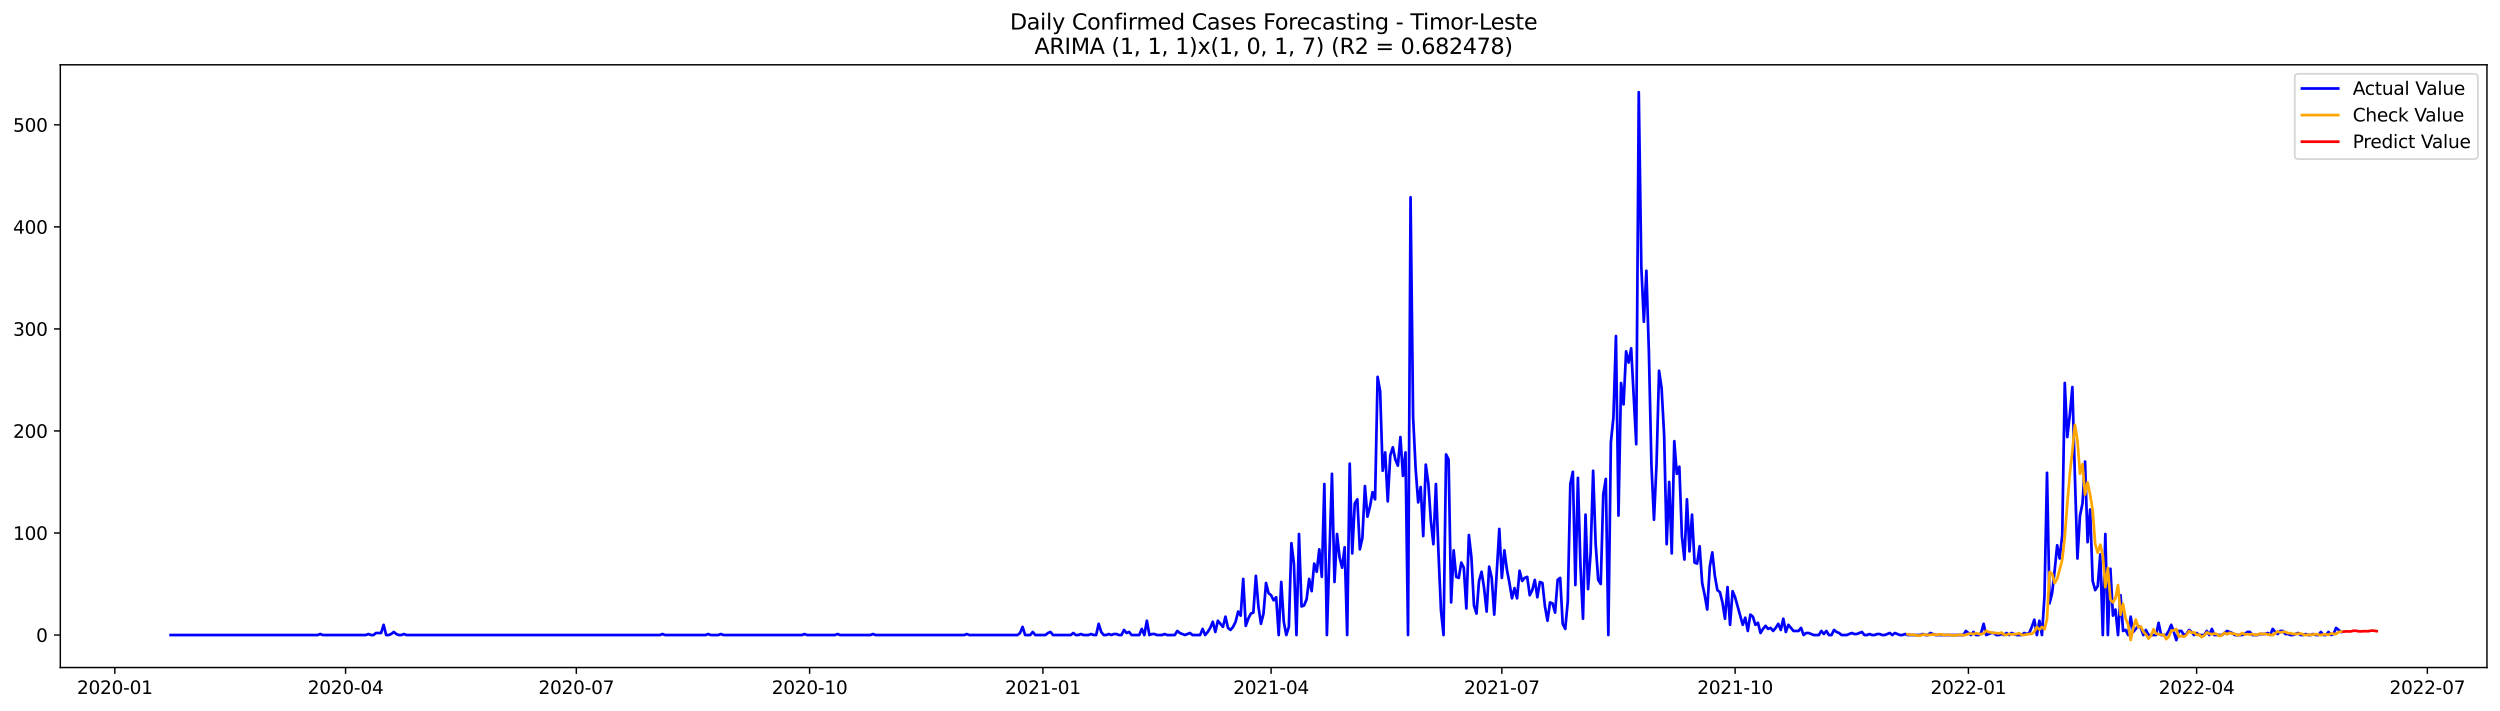 <?xml version="1.0" encoding="utf-8" standalone="no"?>
<!DOCTYPE svg PUBLIC "-//W3C//DTD SVG 1.1//EN"
  "http://www.w3.org/Graphics/SVG/1.1/DTD/svg11.dtd">
<svg xmlns:xlink="http://www.w3.org/1999/xlink" width="1379.688pt" height="392.274pt" viewBox="0 0 1379.688 392.274" xmlns="http://www.w3.org/2000/svg" version="1.1">
 <defs>
  <style type="text/css">*{stroke-linejoin: round; stroke-linecap: butt}</style>
 </defs>
 <g id="figure_1">
  <g id="patch_1">
   <path d="M 0 392.274 
L 1379.688 392.274 
L 1379.688 0 
L 0 0 
z
" style="fill: #ffffff"/>
  </g>
  <g id="axes_1">
   <g id="patch_2">
    <path d="M 33.288 368.396 
L 1372.487 368.396 
L 1372.487 35.755 
L 33.288 35.755 
z
" style="fill: #ffffff"/>
   </g>
   <g id="matplotlib.axis_1">
    <g id="xtick_1">
     <g id="line2d_1">
      <defs>
       <path id="me2db00d513" d="M 0 0 
L 0 3.5 
" style="stroke: #000000; stroke-width: 0.8"/>
      </defs>
      <g>
       <use xlink:href="#me2db00d513" x="63.374" y="368.396" style="stroke: #000000; stroke-width: 0.8"/>
      </g>
     </g>
     <g id="text_1">
      <!-- 2020-01 -->
      <g transform="translate(42.483 382.994)scale(0.1 -0.1)">
       <defs>
        <path id="DejaVuSans-32" d="M 1228 531 
L 3431 531 
L 3431 0 
L 469 0 
L 469 531 
Q 828 903 1448 1529 
Q 2069 2156 2228 2338 
Q 2531 2678 2651 2914 
Q 2772 3150 2772 3378 
Q 2772 3750 2511 3984 
Q 2250 4219 1831 4219 
Q 1534 4219 1204 4116 
Q 875 4013 500 3803 
L 500 4441 
Q 881 4594 1212 4672 
Q 1544 4750 1819 4750 
Q 2544 4750 2975 4387 
Q 3406 4025 3406 3419 
Q 3406 3131 3298 2873 
Q 3191 2616 2906 2266 
Q 2828 2175 2409 1742 
Q 1991 1309 1228 531 
z
" transform="scale(0.016)"/>
        <path id="DejaVuSans-30" d="M 2034 4250 
Q 1547 4250 1301 3770 
Q 1056 3291 1056 2328 
Q 1056 1369 1301 889 
Q 1547 409 2034 409 
Q 2525 409 2770 889 
Q 3016 1369 3016 2328 
Q 3016 3291 2770 3770 
Q 2525 4250 2034 4250 
z
M 2034 4750 
Q 2819 4750 3233 4129 
Q 3647 3509 3647 2328 
Q 3647 1150 3233 529 
Q 2819 -91 2034 -91 
Q 1250 -91 836 529 
Q 422 1150 422 2328 
Q 422 3509 836 4129 
Q 1250 4750 2034 4750 
z
" transform="scale(0.016)"/>
        <path id="DejaVuSans-2d" d="M 313 2009 
L 1997 2009 
L 1997 1497 
L 313 1497 
L 313 2009 
z
" transform="scale(0.016)"/>
        <path id="DejaVuSans-31" d="M 794 531 
L 1825 531 
L 1825 4091 
L 703 3866 
L 703 4441 
L 1819 4666 
L 2450 4666 
L 2450 531 
L 3481 531 
L 3481 0 
L 794 0 
L 794 531 
z
" transform="scale(0.016)"/>
       </defs>
       <use xlink:href="#DejaVuSans-32"/>
       <use xlink:href="#DejaVuSans-30" x="63.623"/>
       <use xlink:href="#DejaVuSans-32" x="127.246"/>
       <use xlink:href="#DejaVuSans-30" x="190.869"/>
       <use xlink:href="#DejaVuSans-2d" x="254.492"/>
       <use xlink:href="#DejaVuSans-30" x="290.576"/>
       <use xlink:href="#DejaVuSans-31" x="354.199"/>
      </g>
     </g>
    </g>
    <g id="xtick_2">
     <g id="line2d_2">
      <g>
       <use xlink:href="#me2db00d513" x="190.717" y="368.396" style="stroke: #000000; stroke-width: 0.8"/>
      </g>
     </g>
     <g id="text_2">
      <!-- 2020-04 -->
      <g transform="translate(169.826 382.994)scale(0.1 -0.1)">
       <defs>
        <path id="DejaVuSans-34" d="M 2419 4116 
L 825 1625 
L 2419 1625 
L 2419 4116 
z
M 2253 4666 
L 3047 4666 
L 3047 1625 
L 3713 1625 
L 3713 1100 
L 3047 1100 
L 3047 0 
L 2419 0 
L 2419 1100 
L 313 1100 
L 313 1709 
L 2253 4666 
z
" transform="scale(0.016)"/>
       </defs>
       <use xlink:href="#DejaVuSans-32"/>
       <use xlink:href="#DejaVuSans-30" x="63.623"/>
       <use xlink:href="#DejaVuSans-32" x="127.246"/>
       <use xlink:href="#DejaVuSans-30" x="190.869"/>
       <use xlink:href="#DejaVuSans-2d" x="254.492"/>
       <use xlink:href="#DejaVuSans-30" x="290.576"/>
       <use xlink:href="#DejaVuSans-34" x="354.199"/>
      </g>
     </g>
    </g>
    <g id="xtick_3">
     <g id="line2d_3">
      <g>
       <use xlink:href="#me2db00d513" x="318.06" y="368.396" style="stroke: #000000; stroke-width: 0.8"/>
      </g>
     </g>
     <g id="text_3">
      <!-- 2020-07 -->
      <g transform="translate(297.169 382.994)scale(0.1 -0.1)">
       <defs>
        <path id="DejaVuSans-37" d="M 525 4666 
L 3525 4666 
L 3525 4397 
L 1831 0 
L 1172 0 
L 2766 4134 
L 525 4134 
L 525 4666 
z
" transform="scale(0.016)"/>
       </defs>
       <use xlink:href="#DejaVuSans-32"/>
       <use xlink:href="#DejaVuSans-30" x="63.623"/>
       <use xlink:href="#DejaVuSans-32" x="127.246"/>
       <use xlink:href="#DejaVuSans-30" x="190.869"/>
       <use xlink:href="#DejaVuSans-2d" x="254.492"/>
       <use xlink:href="#DejaVuSans-30" x="290.576"/>
       <use xlink:href="#DejaVuSans-37" x="354.199"/>
      </g>
     </g>
    </g>
    <g id="xtick_4">
     <g id="line2d_4">
      <g>
       <use xlink:href="#me2db00d513" x="446.802" y="368.396" style="stroke: #000000; stroke-width: 0.8"/>
      </g>
     </g>
     <g id="text_4">
      <!-- 2020-10 -->
      <g transform="translate(425.911 382.994)scale(0.1 -0.1)">
       <use xlink:href="#DejaVuSans-32"/>
       <use xlink:href="#DejaVuSans-30" x="63.623"/>
       <use xlink:href="#DejaVuSans-32" x="127.246"/>
       <use xlink:href="#DejaVuSans-30" x="190.869"/>
       <use xlink:href="#DejaVuSans-2d" x="254.492"/>
       <use xlink:href="#DejaVuSans-31" x="290.576"/>
       <use xlink:href="#DejaVuSans-30" x="354.199"/>
      </g>
     </g>
    </g>
    <g id="xtick_5">
     <g id="line2d_5">
      <g>
       <use xlink:href="#me2db00d513" x="575.545" y="368.396" style="stroke: #000000; stroke-width: 0.8"/>
      </g>
     </g>
     <g id="text_5">
      <!-- 2021-01 -->
      <g transform="translate(554.653 382.994)scale(0.1 -0.1)">
       <use xlink:href="#DejaVuSans-32"/>
       <use xlink:href="#DejaVuSans-30" x="63.623"/>
       <use xlink:href="#DejaVuSans-32" x="127.246"/>
       <use xlink:href="#DejaVuSans-31" x="190.869"/>
       <use xlink:href="#DejaVuSans-2d" x="254.492"/>
       <use xlink:href="#DejaVuSans-30" x="290.576"/>
       <use xlink:href="#DejaVuSans-31" x="354.199"/>
      </g>
     </g>
    </g>
    <g id="xtick_6">
     <g id="line2d_6">
      <g>
       <use xlink:href="#me2db00d513" x="701.488" y="368.396" style="stroke: #000000; stroke-width: 0.8"/>
      </g>
     </g>
     <g id="text_6">
      <!-- 2021-04 -->
      <g transform="translate(680.597 382.994)scale(0.1 -0.1)">
       <use xlink:href="#DejaVuSans-32"/>
       <use xlink:href="#DejaVuSans-30" x="63.623"/>
       <use xlink:href="#DejaVuSans-32" x="127.246"/>
       <use xlink:href="#DejaVuSans-31" x="190.869"/>
       <use xlink:href="#DejaVuSans-2d" x="254.492"/>
       <use xlink:href="#DejaVuSans-30" x="290.576"/>
       <use xlink:href="#DejaVuSans-34" x="354.199"/>
      </g>
     </g>
    </g>
    <g id="xtick_7">
     <g id="line2d_7">
      <g>
       <use xlink:href="#me2db00d513" x="828.831" y="368.396" style="stroke: #000000; stroke-width: 0.8"/>
      </g>
     </g>
     <g id="text_7">
      <!-- 2021-07 -->
      <g transform="translate(807.94 382.994)scale(0.1 -0.1)">
       <use xlink:href="#DejaVuSans-32"/>
       <use xlink:href="#DejaVuSans-30" x="63.623"/>
       <use xlink:href="#DejaVuSans-32" x="127.246"/>
       <use xlink:href="#DejaVuSans-31" x="190.869"/>
       <use xlink:href="#DejaVuSans-2d" x="254.492"/>
       <use xlink:href="#DejaVuSans-30" x="290.576"/>
       <use xlink:href="#DejaVuSans-37" x="354.199"/>
      </g>
     </g>
    </g>
    <g id="xtick_8">
     <g id="line2d_8">
      <g>
       <use xlink:href="#me2db00d513" x="957.573" y="368.396" style="stroke: #000000; stroke-width: 0.8"/>
      </g>
     </g>
     <g id="text_8">
      <!-- 2021-10 -->
      <g transform="translate(936.682 382.994)scale(0.1 -0.1)">
       <use xlink:href="#DejaVuSans-32"/>
       <use xlink:href="#DejaVuSans-30" x="63.623"/>
       <use xlink:href="#DejaVuSans-32" x="127.246"/>
       <use xlink:href="#DejaVuSans-31" x="190.869"/>
       <use xlink:href="#DejaVuSans-2d" x="254.492"/>
       <use xlink:href="#DejaVuSans-31" x="290.576"/>
       <use xlink:href="#DejaVuSans-30" x="354.199"/>
      </g>
     </g>
    </g>
    <g id="xtick_9">
     <g id="line2d_9">
      <g>
       <use xlink:href="#me2db00d513" x="1086.316" y="368.396" style="stroke: #000000; stroke-width: 0.8"/>
      </g>
     </g>
     <g id="text_9">
      <!-- 2022-01 -->
      <g transform="translate(1065.424 382.994)scale(0.1 -0.1)">
       <use xlink:href="#DejaVuSans-32"/>
       <use xlink:href="#DejaVuSans-30" x="63.623"/>
       <use xlink:href="#DejaVuSans-32" x="127.246"/>
       <use xlink:href="#DejaVuSans-32" x="190.869"/>
       <use xlink:href="#DejaVuSans-2d" x="254.492"/>
       <use xlink:href="#DejaVuSans-30" x="290.576"/>
       <use xlink:href="#DejaVuSans-31" x="354.199"/>
      </g>
     </g>
    </g>
    <g id="xtick_10">
     <g id="line2d_10">
      <g>
       <use xlink:href="#me2db00d513" x="1212.259" y="368.396" style="stroke: #000000; stroke-width: 0.8"/>
      </g>
     </g>
     <g id="text_10">
      <!-- 2022-04 -->
      <g transform="translate(1191.368 382.994)scale(0.1 -0.1)">
       <use xlink:href="#DejaVuSans-32"/>
       <use xlink:href="#DejaVuSans-30" x="63.623"/>
       <use xlink:href="#DejaVuSans-32" x="127.246"/>
       <use xlink:href="#DejaVuSans-32" x="190.869"/>
       <use xlink:href="#DejaVuSans-2d" x="254.492"/>
       <use xlink:href="#DejaVuSans-30" x="290.576"/>
       <use xlink:href="#DejaVuSans-34" x="354.199"/>
      </g>
     </g>
    </g>
    <g id="xtick_11">
     <g id="line2d_11">
      <g>
       <use xlink:href="#me2db00d513" x="1339.602" y="368.396" style="stroke: #000000; stroke-width: 0.8"/>
      </g>
     </g>
     <g id="text_11">
      <!-- 2022-07 -->
      <g transform="translate(1318.711 382.994)scale(0.1 -0.1)">
       <use xlink:href="#DejaVuSans-32"/>
       <use xlink:href="#DejaVuSans-30" x="63.623"/>
       <use xlink:href="#DejaVuSans-32" x="127.246"/>
       <use xlink:href="#DejaVuSans-32" x="190.869"/>
       <use xlink:href="#DejaVuSans-2d" x="254.492"/>
       <use xlink:href="#DejaVuSans-30" x="290.576"/>
       <use xlink:href="#DejaVuSans-37" x="354.199"/>
      </g>
     </g>
    </g>
   </g>
   <g id="matplotlib.axis_2">
    <g id="ytick_1">
     <g id="line2d_12">
      <defs>
       <path id="m7493f483c6" d="M 0 0 
L -3.5 0 
" style="stroke: #000000; stroke-width: 0.8"/>
      </defs>
      <g>
       <use xlink:href="#m7493f483c6" x="33.288" y="350.46" style="stroke: #000000; stroke-width: 0.8"/>
      </g>
     </g>
     <g id="text_12">
      <!-- 0 -->
      <g transform="translate(19.925 354.259)scale(0.1 -0.1)">
       <use xlink:href="#DejaVuSans-30"/>
      </g>
     </g>
    </g>
    <g id="ytick_2">
     <g id="line2d_13">
      <g>
       <use xlink:href="#m7493f483c6" x="33.288" y="294.147" style="stroke: #000000; stroke-width: 0.8"/>
      </g>
     </g>
     <g id="text_13">
      <!-- 100 -->
      <g transform="translate(7.2 297.946)scale(0.1 -0.1)">
       <use xlink:href="#DejaVuSans-31"/>
       <use xlink:href="#DejaVuSans-30" x="63.623"/>
       <use xlink:href="#DejaVuSans-30" x="127.246"/>
      </g>
     </g>
    </g>
    <g id="ytick_3">
     <g id="line2d_14">
      <g>
       <use xlink:href="#m7493f483c6" x="33.288" y="237.834" style="stroke: #000000; stroke-width: 0.8"/>
      </g>
     </g>
     <g id="text_14">
      <!-- 200 -->
      <g transform="translate(7.2 241.633)scale(0.1 -0.1)">
       <use xlink:href="#DejaVuSans-32"/>
       <use xlink:href="#DejaVuSans-30" x="63.623"/>
       <use xlink:href="#DejaVuSans-30" x="127.246"/>
      </g>
     </g>
    </g>
    <g id="ytick_4">
     <g id="line2d_15">
      <g>
       <use xlink:href="#m7493f483c6" x="33.288" y="181.521" style="stroke: #000000; stroke-width: 0.8"/>
      </g>
     </g>
     <g id="text_15">
      <!-- 300 -->
      <g transform="translate(7.2 185.321)scale(0.1 -0.1)">
       <defs>
        <path id="DejaVuSans-33" d="M 2597 2516 
Q 3050 2419 3304 2112 
Q 3559 1806 3559 1356 
Q 3559 666 3084 287 
Q 2609 -91 1734 -91 
Q 1441 -91 1130 -33 
Q 819 25 488 141 
L 488 750 
Q 750 597 1062 519 
Q 1375 441 1716 441 
Q 2309 441 2620 675 
Q 2931 909 2931 1356 
Q 2931 1769 2642 2001 
Q 2353 2234 1838 2234 
L 1294 2234 
L 1294 2753 
L 1863 2753 
Q 2328 2753 2575 2939 
Q 2822 3125 2822 3475 
Q 2822 3834 2567 4026 
Q 2313 4219 1838 4219 
Q 1578 4219 1281 4162 
Q 984 4106 628 3988 
L 628 4550 
Q 988 4650 1302 4700 
Q 1616 4750 1894 4750 
Q 2613 4750 3031 4423 
Q 3450 4097 3450 3541 
Q 3450 3153 3228 2886 
Q 3006 2619 2597 2516 
z
" transform="scale(0.016)"/>
       </defs>
       <use xlink:href="#DejaVuSans-33"/>
       <use xlink:href="#DejaVuSans-30" x="63.623"/>
       <use xlink:href="#DejaVuSans-30" x="127.246"/>
      </g>
     </g>
    </g>
    <g id="ytick_5">
     <g id="line2d_16">
      <g>
       <use xlink:href="#m7493f483c6" x="33.288" y="125.208" style="stroke: #000000; stroke-width: 0.8"/>
      </g>
     </g>
     <g id="text_16">
      <!-- 400 -->
      <g transform="translate(7.2 129.008)scale(0.1 -0.1)">
       <use xlink:href="#DejaVuSans-34"/>
       <use xlink:href="#DejaVuSans-30" x="63.623"/>
       <use xlink:href="#DejaVuSans-30" x="127.246"/>
      </g>
     </g>
    </g>
    <g id="ytick_6">
     <g id="line2d_17">
      <g>
       <use xlink:href="#m7493f483c6" x="33.288" y="68.896" style="stroke: #000000; stroke-width: 0.8"/>
      </g>
     </g>
     <g id="text_17">
      <!-- 500 -->
      <g transform="translate(7.2 72.695)scale(0.1 -0.1)">
       <defs>
        <path id="DejaVuSans-35" d="M 691 4666 
L 3169 4666 
L 3169 4134 
L 1269 4134 
L 1269 2991 
Q 1406 3038 1543 3061 
Q 1681 3084 1819 3084 
Q 2600 3084 3056 2656 
Q 3513 2228 3513 1497 
Q 3513 744 3044 326 
Q 2575 -91 1722 -91 
Q 1428 -91 1123 -41 
Q 819 9 494 109 
L 494 744 
Q 775 591 1075 516 
Q 1375 441 1709 441 
Q 2250 441 2565 725 
Q 2881 1009 2881 1497 
Q 2881 1984 2565 2268 
Q 2250 2553 1709 2553 
Q 1456 2553 1204 2497 
Q 953 2441 691 2322 
L 691 4666 
z
" transform="scale(0.016)"/>
       </defs>
       <use xlink:href="#DejaVuSans-35"/>
       <use xlink:href="#DejaVuSans-30" x="63.623"/>
       <use xlink:href="#DejaVuSans-30" x="127.246"/>
      </g>
     </g>
    </g>
   </g>
   <g id="line2d_18">
    <path d="M 94.16 350.46 
L 175.324 350.46 
L 176.723 349.897 
L 178.123 350.46 
L 201.912 350.46 
L 203.311 349.897 
L 204.711 350.46 
L 206.11 350.46 
L 207.509 349.334 
L 210.308 349.334 
L 211.708 344.829 
L 213.107 350.46 
L 214.506 350.46 
L 215.906 349.897 
L 217.305 348.77 
L 218.704 349.897 
L 220.104 350.46 
L 221.503 350.46 
L 222.903 349.897 
L 224.302 350.46 
L 364.239 350.46 
L 365.639 349.897 
L 367.038 350.46 
L 389.428 350.46 
L 390.827 349.897 
L 392.227 350.46 
L 396.425 350.46 
L 397.824 349.897 
L 399.224 350.46 
L 442.604 350.46 
L 444.003 349.897 
L 445.403 350.46 
L 460.796 350.46 
L 462.195 349.897 
L 463.595 350.46 
L 480.387 350.46 
L 481.787 349.897 
L 483.186 350.46 
L 532.164 350.46 
L 533.563 349.897 
L 534.963 350.46 
L 561.551 350.46 
L 562.95 349.334 
L 564.35 345.955 
L 565.749 350.46 
L 568.548 350.46 
L 569.947 348.77 
L 571.346 350.46 
L 576.944 350.46 
L 578.343 349.334 
L 579.743 348.77 
L 581.142 350.46 
L 590.938 350.46 
L 592.337 349.334 
L 593.736 350.46 
L 595.136 350.46 
L 596.535 349.897 
L 597.935 350.46 
L 600.733 350.46 
L 602.133 349.897 
L 603.532 350.46 
L 604.931 350.46 
L 606.331 344.265 
L 607.73 348.77 
L 609.13 350.46 
L 610.529 350.46 
L 611.928 349.897 
L 613.328 350.46 
L 614.727 349.897 
L 616.126 349.897 
L 617.526 350.46 
L 618.925 350.46 
L 620.324 347.644 
L 621.724 349.334 
L 623.123 348.77 
L 624.523 350.46 
L 628.721 350.46 
L 630.12 347.081 
L 631.519 350.46 
L 632.919 342.576 
L 634.318 350.46 
L 635.718 349.897 
L 637.117 349.897 
L 638.516 350.46 
L 641.315 350.46 
L 642.714 349.897 
L 644.114 350.46 
L 648.312 350.46 
L 649.711 348.207 
L 651.111 349.334 
L 653.909 350.46 
L 656.708 349.334 
L 658.108 350.46 
L 662.306 350.46 
L 663.705 347.081 
L 665.104 350.46 
L 666.504 348.77 
L 667.903 346.518 
L 669.303 343.139 
L 670.702 348.77 
L 672.101 342.576 
L 674.9 345.955 
L 676.299 340.324 
L 677.699 346.518 
L 679.098 347.644 
L 680.498 345.955 
L 681.897 343.139 
L 683.296 337.508 
L 684.696 339.76 
L 686.095 319.488 
L 687.494 345.392 
L 688.894 341.45 
L 690.293 338.634 
L 691.693 338.071 
L 693.092 317.798 
L 694.491 334.692 
L 695.891 344.265 
L 697.29 338.634 
L 698.689 321.74 
L 700.089 327.372 
L 701.488 328.498 
L 702.888 331.313 
L 704.287 329.624 
L 705.686 350.46 
L 707.086 321.177 
L 708.485 343.139 
L 709.884 350.46 
L 711.284 345.955 
L 712.683 299.778 
L 714.082 311.041 
L 715.482 350.46 
L 716.881 294.71 
L 718.281 334.692 
L 719.68 334.129 
L 721.079 330.75 
L 722.479 319.488 
L 723.878 326.245 
L 725.277 311.041 
L 726.677 315.546 
L 728.076 303.157 
L 729.476 318.362 
L 730.875 267.117 
L 732.274 350.46 
L 735.073 261.486 
L 736.472 321.177 
L 737.872 294.71 
L 739.271 307.662 
L 740.671 313.293 
L 742.07 302.031 
L 743.469 350.46 
L 744.869 255.854 
L 746.268 305.41 
L 747.667 277.816 
L 749.067 275.564 
L 750.466 303.157 
L 751.866 296.963 
L 753.265 268.243 
L 754.664 285.137 
L 756.064 279.506 
L 757.463 271.622 
L 758.862 275.564 
L 760.262 207.988 
L 761.661 215.872 
L 763.061 259.796 
L 764.46 249.66 
L 765.859 276.69 
L 767.259 251.349 
L 768.658 246.844 
L 770.057 253.602 
L 771.457 256.981 
L 772.856 241.213 
L 774.256 262.612 
L 775.655 249.66 
L 777.054 350.46 
L 778.454 108.878 
L 779.853 229.95 
L 781.252 258.67 
L 782.652 277.253 
L 784.051 268.806 
L 785.451 295.836 
L 786.85 256.417 
L 788.249 266.554 
L 789.649 287.389 
L 791.048 300.341 
L 792.447 267.117 
L 793.847 304.846 
L 795.246 336.945 
L 796.645 350.46 
L 798.045 250.786 
L 799.444 253.602 
L 800.844 332.44 
L 802.243 303.72 
L 803.642 318.362 
L 805.042 318.925 
L 806.441 310.478 
L 807.84 313.293 
L 809.24 335.819 
L 810.639 295.273 
L 812.039 307.662 
L 813.438 334.129 
L 814.837 338.634 
L 816.237 320.614 
L 817.636 315.546 
L 819.035 324.556 
L 820.435 337.508 
L 821.834 312.73 
L 823.234 318.925 
L 824.633 339.197 
L 827.432 291.894 
L 828.831 318.925 
L 830.23 303.72 
L 831.63 314.42 
L 833.029 321.74 
L 834.429 330.187 
L 835.828 324.556 
L 837.227 330.187 
L 838.627 314.983 
L 840.026 320.614 
L 841.425 318.925 
L 842.825 318.362 
L 844.224 328.498 
L 845.624 325.682 
L 847.023 320.051 
L 848.422 329.624 
L 849.822 321.177 
L 851.221 321.74 
L 852.62 334.692 
L 854.02 342.576 
L 855.419 332.44 
L 856.819 333.003 
L 858.218 338.071 
L 859.617 320.051 
L 861.017 318.925 
L 862.416 344.265 
L 863.815 347.081 
L 865.215 331.877 
L 866.614 267.117 
L 868.014 260.359 
L 869.413 322.867 
L 870.812 263.738 
L 872.212 312.167 
L 873.611 341.45 
L 875.01 284.011 
L 876.41 325.119 
L 877.809 305.41 
L 879.209 259.796 
L 880.608 300.341 
L 882.007 320.051 
L 883.407 322.303 
L 884.806 272.748 
L 886.205 264.301 
L 887.605 350.46 
L 889.004 244.029 
L 890.403 230.513 
L 891.803 185.463 
L 893.202 284.574 
L 894.602 211.367 
L 896.001 223.193 
L 897.4 193.91 
L 898.8 200.105 
L 900.199 192.221 
L 902.998 245.155 
L 904.397 50.876 
L 905.797 147.17 
L 907.196 177.579 
L 908.595 149.423 
L 909.995 195.036 
L 911.394 256.981 
L 912.793 286.826 
L 914.193 256.417 
L 915.592 204.61 
L 916.992 214.183 
L 918.391 240.087 
L 919.79 300.341 
L 921.19 265.991 
L 922.589 305.41 
L 923.988 243.465 
L 925.388 261.486 
L 926.787 257.544 
L 928.187 295.836 
L 929.586 308.788 
L 930.985 275.564 
L 932.385 304.283 
L 933.784 284.011 
L 935.183 310.478 
L 936.583 311.041 
L 937.982 301.468 
L 939.382 321.74 
L 940.781 328.498 
L 942.18 336.382 
L 943.58 312.73 
L 944.979 304.846 
L 946.378 317.798 
L 947.778 325.682 
L 949.177 326.808 
L 950.577 332.44 
L 951.976 341.45 
L 953.375 323.993 
L 954.775 344.829 
L 956.174 326.245 
L 957.573 329.624 
L 961.772 344.829 
L 963.171 340.887 
L 964.57 348.207 
L 965.97 339.197 
L 967.369 340.324 
L 968.768 344.829 
L 970.168 343.702 
L 971.567 349.334 
L 972.966 347.081 
L 974.366 345.392 
L 975.765 347.081 
L 977.165 346.518 
L 978.564 348.207 
L 979.963 346.518 
L 981.363 344.265 
L 982.762 347.644 
L 984.161 341.45 
L 985.561 348.77 
L 986.96 344.829 
L 989.759 348.207 
L 992.558 348.207 
L 993.957 346.518 
L 995.356 350.46 
L 996.756 349.334 
L 998.155 349.334 
L 1000.954 350.46 
L 1003.753 350.46 
L 1005.152 348.207 
L 1006.551 349.897 
L 1007.951 348.207 
L 1009.35 350.46 
L 1010.75 350.46 
L 1012.149 347.644 
L 1013.548 348.77 
L 1014.948 349.334 
L 1016.347 350.46 
L 1019.146 350.46 
L 1021.945 349.334 
L 1023.344 349.897 
L 1024.743 349.897 
L 1027.542 348.77 
L 1028.941 350.46 
L 1030.341 350.46 
L 1031.74 349.897 
L 1033.14 350.46 
L 1034.539 350.46 
L 1035.938 349.897 
L 1037.338 349.897 
L 1038.737 350.46 
L 1040.136 350.46 
L 1042.935 349.334 
L 1044.335 350.46 
L 1045.734 349.334 
L 1048.533 350.46 
L 1049.932 350.46 
L 1051.331 349.897 
L 1052.731 350.46 
L 1059.728 350.46 
L 1061.127 349.897 
L 1062.526 350.46 
L 1063.926 350.46 
L 1065.325 349.334 
L 1068.124 350.46 
L 1083.517 350.46 
L 1084.916 348.207 
L 1087.715 350.46 
L 1089.114 348.77 
L 1090.514 350.46 
L 1091.913 350.46 
L 1093.313 349.334 
L 1094.712 344.265 
L 1096.111 350.46 
L 1098.91 349.334 
L 1100.309 349.334 
L 1101.709 350.46 
L 1103.108 350.46 
L 1104.508 349.897 
L 1105.907 350.46 
L 1107.306 349.334 
L 1108.706 350.46 
L 1110.105 349.334 
L 1112.904 350.46 
L 1115.703 350.46 
L 1117.102 349.334 
L 1118.501 349.897 
L 1119.901 349.334 
L 1121.3 345.955 
L 1122.699 342.013 
L 1124.099 350.46 
L 1125.498 342.576 
L 1126.898 350.46 
L 1128.297 329.061 
L 1129.696 260.922 
L 1131.096 333.003 
L 1132.495 327.372 
L 1133.894 314.983 
L 1135.294 300.905 
L 1136.693 308.225 
L 1138.093 295.273 
L 1139.492 211.367 
L 1140.891 241.213 
L 1142.291 228.824 
L 1143.69 213.62 
L 1145.089 263.175 
L 1146.489 308.225 
L 1147.888 284.574 
L 1149.287 277.816 
L 1150.687 254.728 
L 1152.086 299.215 
L 1153.486 281.195 
L 1154.885 320.614 
L 1156.284 325.682 
L 1157.684 323.43 
L 1159.083 305.973 
L 1160.482 350.46 
L 1161.882 294.71 
L 1163.281 350.46 
L 1164.681 313.857 
L 1166.08 339.76 
L 1167.479 336.382 
L 1168.879 350.46 
L 1170.278 328.498 
L 1171.677 348.207 
L 1173.077 347.644 
L 1174.476 350.46 
L 1175.876 340.324 
L 1177.275 348.77 
L 1180.074 345.392 
L 1181.473 346.518 
L 1182.872 350.46 
L 1184.272 347.644 
L 1185.671 350.46 
L 1189.869 350.46 
L 1191.269 343.702 
L 1192.668 350.46 
L 1195.467 350.46 
L 1196.866 348.207 
L 1198.266 344.829 
L 1199.665 348.77 
L 1201.064 353.276 
L 1202.464 348.207 
L 1203.863 348.207 
L 1205.262 350.46 
L 1206.662 349.897 
L 1208.061 347.644 
L 1209.461 348.77 
L 1210.86 350.46 
L 1212.259 349.334 
L 1213.659 350.46 
L 1216.457 350.46 
L 1217.857 348.207 
L 1219.256 350.46 
L 1220.656 347.081 
L 1222.055 350.46 
L 1226.253 350.46 
L 1229.052 348.207 
L 1231.851 349.334 
L 1233.25 350.46 
L 1237.448 350.46 
L 1238.847 349.897 
L 1240.247 348.77 
L 1241.646 348.77 
L 1243.045 350.46 
L 1245.844 350.46 
L 1247.244 349.897 
L 1250.042 349.897 
L 1251.442 349.334 
L 1252.841 350.46 
L 1254.24 347.081 
L 1255.64 348.77 
L 1257.039 349.897 
L 1258.439 348.207 
L 1259.838 348.207 
L 1261.237 349.897 
L 1262.637 349.897 
L 1264.036 350.46 
L 1265.435 350.46 
L 1268.234 349.334 
L 1269.634 350.46 
L 1271.033 350.46 
L 1272.432 349.897 
L 1273.832 350.46 
L 1275.231 350.46 
L 1276.63 349.897 
L 1278.03 350.46 
L 1279.429 350.46 
L 1280.829 348.77 
L 1282.228 350.46 
L 1283.627 350.46 
L 1285.027 348.77 
L 1286.426 350.46 
L 1287.825 349.897 
L 1289.225 346.518 
L 1292.024 348.77 
L 1292.024 348.77 
" clip-path="url(#pe606cf51da)" style="fill: none; stroke: #0000ff; stroke-width: 1.5; stroke-linecap: square"/>
   </g>
   <g id="line2d_19">
    <path d="M 1052.731 350.014 
L 1054.13 350.352 
L 1055.53 350.255 
L 1058.328 350.773 
L 1059.728 350.821 
L 1061.127 350.234 
L 1062.526 350.242 
L 1063.926 350.43 
L 1065.325 350.349 
L 1066.724 350.147 
L 1069.523 350.377 
L 1070.923 350.039 
L 1072.322 350.326 
L 1073.721 350.478 
L 1075.121 350.275 
L 1077.919 350.673 
L 1079.319 350.671 
L 1080.718 350.344 
L 1083.517 350.536 
L 1084.916 350.376 
L 1086.316 349.799 
L 1087.715 349.68 
L 1089.114 349.949 
L 1090.514 349.457 
L 1093.313 350.079 
L 1094.712 349.52 
L 1096.111 348.062 
L 1097.511 348.765 
L 1100.309 349.291 
L 1101.709 349.36 
L 1103.108 349.593 
L 1104.508 349.068 
L 1105.907 350.233 
L 1107.306 350.423 
L 1108.706 349.914 
L 1110.105 350.087 
L 1111.504 350.051 
L 1112.904 349.892 
L 1114.303 349.429 
L 1115.703 350.425 
L 1117.102 350.405 
L 1119.901 349.88 
L 1121.3 349.884 
L 1122.699 348.668 
L 1124.099 346.003 
L 1125.498 347.496 
L 1126.898 346.037 
L 1128.297 347.213 
L 1129.696 341.733 
L 1131.096 315.666 
L 1132.495 316.622 
L 1133.894 321.788 
L 1135.294 319.495 
L 1138.093 308.982 
L 1139.492 296.316 
L 1140.891 277.919 
L 1142.291 261.5 
L 1143.69 248.935 
L 1145.089 234.448 
L 1146.489 243.073 
L 1147.888 261.437 
L 1149.287 256.15 
L 1150.687 272.932 
L 1152.086 266.2 
L 1153.486 272.912 
L 1154.885 281.654 
L 1156.284 300.257 
L 1157.684 305.003 
L 1159.083 300.592 
L 1160.482 306.484 
L 1161.882 324.102 
L 1163.281 313.4 
L 1164.681 330.916 
L 1166.08 332.451 
L 1167.479 330.115 
L 1168.879 322.886 
L 1170.278 339.24 
L 1171.677 333.223 
L 1173.077 341.305 
L 1174.476 344.843 
L 1175.876 353.163 
L 1177.275 346.651 
L 1178.674 341.906 
L 1180.074 346.116 
L 1181.473 345.773 
L 1182.872 348.627 
L 1184.272 350.105 
L 1185.671 352.471 
L 1187.071 350.843 
L 1188.47 347.254 
L 1189.869 349.679 
L 1192.668 350.332 
L 1194.067 350.31 
L 1195.467 352.754 
L 1196.866 351.463 
L 1198.266 348.082 
L 1199.665 347.9 
L 1201.064 347.139 
L 1202.464 351.404 
L 1203.863 350.887 
L 1205.262 351.471 
L 1206.662 350.376 
L 1208.061 348.266 
L 1209.461 349.175 
L 1210.86 348.97 
L 1212.259 350.363 
L 1213.659 350.233 
L 1215.058 351.58 
L 1216.457 350.738 
L 1217.857 349.04 
L 1219.256 349.66 
L 1220.656 350.032 
L 1222.055 349.67 
L 1223.454 349.974 
L 1224.854 351.066 
L 1226.253 350.557 
L 1227.652 349.184 
L 1229.052 350.09 
L 1230.451 349.227 
L 1231.851 349.734 
L 1233.25 349.735 
L 1234.649 350.538 
L 1236.049 350.321 
L 1237.448 349.344 
L 1238.847 350.138 
L 1240.247 349.99 
L 1241.646 350.163 
L 1243.045 349.903 
L 1244.445 350.411 
L 1245.844 350.304 
L 1247.244 349.673 
L 1248.643 349.98 
L 1250.042 349.745 
L 1251.442 350.164 
L 1252.841 350.271 
L 1254.24 350.556 
L 1255.64 349.396 
L 1257.039 348.509 
L 1258.439 349.072 
L 1259.838 348.728 
L 1261.237 348.706 
L 1262.637 349.422 
L 1264.036 349.406 
L 1265.435 349.881 
L 1268.234 349.822 
L 1269.634 349.571 
L 1271.033 350.147 
L 1272.432 350.538 
L 1273.832 350.271 
L 1275.231 350.385 
L 1278.03 349.982 
L 1279.429 350.182 
L 1280.829 350.51 
L 1282.228 350.087 
L 1283.627 350.127 
L 1285.027 350.313 
L 1286.426 349.644 
L 1289.225 349.918 
L 1290.624 348.819 
L 1292.024 348.558 
L 1292.024 348.558 
" clip-path="url(#pe606cf51da)" style="fill: none; stroke: #ffa500; stroke-width: 1.5; stroke-linecap: square"/>
   </g>
   <g id="line2d_20">
    <path d="M 1293.423 348.585 
L 1294.822 348.437 
L 1296.222 348.498 
L 1297.621 348.416 
L 1299.02 348.044 
L 1300.42 348.141 
L 1301.819 348.455 
L 1303.219 348.439 
L 1304.618 348.313 
L 1306.017 348.361 
L 1307.417 348.296 
L 1308.816 348.002 
L 1310.215 348.079 
L 1311.615 348.327 
" clip-path="url(#pe606cf51da)" style="fill: none; stroke: #ff0000; stroke-width: 1.5; stroke-linecap: square"/>
   </g>
   <g id="patch_3">
    <path d="M 33.288 368.396 
L 33.288 35.755 
" style="fill: none; stroke: #000000; stroke-width: 0.8; stroke-linejoin: miter; stroke-linecap: square"/>
   </g>
   <g id="patch_4">
    <path d="M 1372.487 368.396 
L 1372.487 35.755 
" style="fill: none; stroke: #000000; stroke-width: 0.8; stroke-linejoin: miter; stroke-linecap: square"/>
   </g>
   <g id="patch_5">
    <path d="M 33.288 368.396 
L 1372.487 368.396 
" style="fill: none; stroke: #000000; stroke-width: 0.8; stroke-linejoin: miter; stroke-linecap: square"/>
   </g>
   <g id="patch_6">
    <path d="M 33.288 35.755 
L 1372.487 35.755 
" style="fill: none; stroke: #000000; stroke-width: 0.8; stroke-linejoin: miter; stroke-linecap: square"/>
   </g>
   <g id="text_18">
    <!-- Daily Confirmed Cases Forecasting - Timor-Leste -->
    <g transform="translate(557.379 16.318)scale(0.12 -0.12)">
     <defs>
      <path id="DejaVuSans-44" d="M 1259 4147 
L 1259 519 
L 2022 519 
Q 2988 519 3436 956 
Q 3884 1394 3884 2338 
Q 3884 3275 3436 3711 
Q 2988 4147 2022 4147 
L 1259 4147 
z
M 628 4666 
L 1925 4666 
Q 3281 4666 3915 4102 
Q 4550 3538 4550 2338 
Q 4550 1131 3912 565 
Q 3275 0 1925 0 
L 628 0 
L 628 4666 
z
" transform="scale(0.016)"/>
      <path id="DejaVuSans-61" d="M 2194 1759 
Q 1497 1759 1228 1600 
Q 959 1441 959 1056 
Q 959 750 1161 570 
Q 1363 391 1709 391 
Q 2188 391 2477 730 
Q 2766 1069 2766 1631 
L 2766 1759 
L 2194 1759 
z
M 3341 1997 
L 3341 0 
L 2766 0 
L 2766 531 
Q 2569 213 2275 61 
Q 1981 -91 1556 -91 
Q 1019 -91 701 211 
Q 384 513 384 1019 
Q 384 1609 779 1909 
Q 1175 2209 1959 2209 
L 2766 2209 
L 2766 2266 
Q 2766 2663 2505 2880 
Q 2244 3097 1772 3097 
Q 1472 3097 1187 3025 
Q 903 2953 641 2809 
L 641 3341 
Q 956 3463 1253 3523 
Q 1550 3584 1831 3584 
Q 2591 3584 2966 3190 
Q 3341 2797 3341 1997 
z
" transform="scale(0.016)"/>
      <path id="DejaVuSans-69" d="M 603 3500 
L 1178 3500 
L 1178 0 
L 603 0 
L 603 3500 
z
M 603 4863 
L 1178 4863 
L 1178 4134 
L 603 4134 
L 603 4863 
z
" transform="scale(0.016)"/>
      <path id="DejaVuSans-6c" d="M 603 4863 
L 1178 4863 
L 1178 0 
L 603 0 
L 603 4863 
z
" transform="scale(0.016)"/>
      <path id="DejaVuSans-79" d="M 2059 -325 
Q 1816 -950 1584 -1140 
Q 1353 -1331 966 -1331 
L 506 -1331 
L 506 -850 
L 844 -850 
Q 1081 -850 1212 -737 
Q 1344 -625 1503 -206 
L 1606 56 
L 191 3500 
L 800 3500 
L 1894 763 
L 2988 3500 
L 3597 3500 
L 2059 -325 
z
" transform="scale(0.016)"/>
      <path id="DejaVuSans-20" transform="scale(0.016)"/>
      <path id="DejaVuSans-43" d="M 4122 4306 
L 4122 3641 
Q 3803 3938 3442 4084 
Q 3081 4231 2675 4231 
Q 1875 4231 1450 3742 
Q 1025 3253 1025 2328 
Q 1025 1406 1450 917 
Q 1875 428 2675 428 
Q 3081 428 3442 575 
Q 3803 722 4122 1019 
L 4122 359 
Q 3791 134 3420 21 
Q 3050 -91 2638 -91 
Q 1578 -91 968 557 
Q 359 1206 359 2328 
Q 359 3453 968 4101 
Q 1578 4750 2638 4750 
Q 3056 4750 3426 4639 
Q 3797 4528 4122 4306 
z
" transform="scale(0.016)"/>
      <path id="DejaVuSans-6f" d="M 1959 3097 
Q 1497 3097 1228 2736 
Q 959 2375 959 1747 
Q 959 1119 1226 758 
Q 1494 397 1959 397 
Q 2419 397 2687 759 
Q 2956 1122 2956 1747 
Q 2956 2369 2687 2733 
Q 2419 3097 1959 3097 
z
M 1959 3584 
Q 2709 3584 3137 3096 
Q 3566 2609 3566 1747 
Q 3566 888 3137 398 
Q 2709 -91 1959 -91 
Q 1206 -91 779 398 
Q 353 888 353 1747 
Q 353 2609 779 3096 
Q 1206 3584 1959 3584 
z
" transform="scale(0.016)"/>
      <path id="DejaVuSans-6e" d="M 3513 2113 
L 3513 0 
L 2938 0 
L 2938 2094 
Q 2938 2591 2744 2837 
Q 2550 3084 2163 3084 
Q 1697 3084 1428 2787 
Q 1159 2491 1159 1978 
L 1159 0 
L 581 0 
L 581 3500 
L 1159 3500 
L 1159 2956 
Q 1366 3272 1645 3428 
Q 1925 3584 2291 3584 
Q 2894 3584 3203 3211 
Q 3513 2838 3513 2113 
z
" transform="scale(0.016)"/>
      <path id="DejaVuSans-66" d="M 2375 4863 
L 2375 4384 
L 1825 4384 
Q 1516 4384 1395 4259 
Q 1275 4134 1275 3809 
L 1275 3500 
L 2222 3500 
L 2222 3053 
L 1275 3053 
L 1275 0 
L 697 0 
L 697 3053 
L 147 3053 
L 147 3500 
L 697 3500 
L 697 3744 
Q 697 4328 969 4595 
Q 1241 4863 1831 4863 
L 2375 4863 
z
" transform="scale(0.016)"/>
      <path id="DejaVuSans-72" d="M 2631 2963 
Q 2534 3019 2420 3045 
Q 2306 3072 2169 3072 
Q 1681 3072 1420 2755 
Q 1159 2438 1159 1844 
L 1159 0 
L 581 0 
L 581 3500 
L 1159 3500 
L 1159 2956 
Q 1341 3275 1631 3429 
Q 1922 3584 2338 3584 
Q 2397 3584 2469 3576 
Q 2541 3569 2628 3553 
L 2631 2963 
z
" transform="scale(0.016)"/>
      <path id="DejaVuSans-6d" d="M 3328 2828 
Q 3544 3216 3844 3400 
Q 4144 3584 4550 3584 
Q 5097 3584 5394 3201 
Q 5691 2819 5691 2113 
L 5691 0 
L 5113 0 
L 5113 2094 
Q 5113 2597 4934 2840 
Q 4756 3084 4391 3084 
Q 3944 3084 3684 2787 
Q 3425 2491 3425 1978 
L 3425 0 
L 2847 0 
L 2847 2094 
Q 2847 2600 2669 2842 
Q 2491 3084 2119 3084 
Q 1678 3084 1418 2786 
Q 1159 2488 1159 1978 
L 1159 0 
L 581 0 
L 581 3500 
L 1159 3500 
L 1159 2956 
Q 1356 3278 1631 3431 
Q 1906 3584 2284 3584 
Q 2666 3584 2933 3390 
Q 3200 3197 3328 2828 
z
" transform="scale(0.016)"/>
      <path id="DejaVuSans-65" d="M 3597 1894 
L 3597 1613 
L 953 1613 
Q 991 1019 1311 708 
Q 1631 397 2203 397 
Q 2534 397 2845 478 
Q 3156 559 3463 722 
L 3463 178 
Q 3153 47 2828 -22 
Q 2503 -91 2169 -91 
Q 1331 -91 842 396 
Q 353 884 353 1716 
Q 353 2575 817 3079 
Q 1281 3584 2069 3584 
Q 2775 3584 3186 3129 
Q 3597 2675 3597 1894 
z
M 3022 2063 
Q 3016 2534 2758 2815 
Q 2500 3097 2075 3097 
Q 1594 3097 1305 2825 
Q 1016 2553 972 2059 
L 3022 2063 
z
" transform="scale(0.016)"/>
      <path id="DejaVuSans-64" d="M 2906 2969 
L 2906 4863 
L 3481 4863 
L 3481 0 
L 2906 0 
L 2906 525 
Q 2725 213 2448 61 
Q 2172 -91 1784 -91 
Q 1150 -91 751 415 
Q 353 922 353 1747 
Q 353 2572 751 3078 
Q 1150 3584 1784 3584 
Q 2172 3584 2448 3432 
Q 2725 3281 2906 2969 
z
M 947 1747 
Q 947 1113 1208 752 
Q 1469 391 1925 391 
Q 2381 391 2643 752 
Q 2906 1113 2906 1747 
Q 2906 2381 2643 2742 
Q 2381 3103 1925 3103 
Q 1469 3103 1208 2742 
Q 947 2381 947 1747 
z
" transform="scale(0.016)"/>
      <path id="DejaVuSans-73" d="M 2834 3397 
L 2834 2853 
Q 2591 2978 2328 3040 
Q 2066 3103 1784 3103 
Q 1356 3103 1142 2972 
Q 928 2841 928 2578 
Q 928 2378 1081 2264 
Q 1234 2150 1697 2047 
L 1894 2003 
Q 2506 1872 2764 1633 
Q 3022 1394 3022 966 
Q 3022 478 2636 193 
Q 2250 -91 1575 -91 
Q 1294 -91 989 -36 
Q 684 19 347 128 
L 347 722 
Q 666 556 975 473 
Q 1284 391 1588 391 
Q 1994 391 2212 530 
Q 2431 669 2431 922 
Q 2431 1156 2273 1281 
Q 2116 1406 1581 1522 
L 1381 1569 
Q 847 1681 609 1914 
Q 372 2147 372 2553 
Q 372 3047 722 3315 
Q 1072 3584 1716 3584 
Q 2034 3584 2315 3537 
Q 2597 3491 2834 3397 
z
" transform="scale(0.016)"/>
      <path id="DejaVuSans-46" d="M 628 4666 
L 3309 4666 
L 3309 4134 
L 1259 4134 
L 1259 2759 
L 3109 2759 
L 3109 2228 
L 1259 2228 
L 1259 0 
L 628 0 
L 628 4666 
z
" transform="scale(0.016)"/>
      <path id="DejaVuSans-63" d="M 3122 3366 
L 3122 2828 
Q 2878 2963 2633 3030 
Q 2388 3097 2138 3097 
Q 1578 3097 1268 2742 
Q 959 2388 959 1747 
Q 959 1106 1268 751 
Q 1578 397 2138 397 
Q 2388 397 2633 464 
Q 2878 531 3122 666 
L 3122 134 
Q 2881 22 2623 -34 
Q 2366 -91 2075 -91 
Q 1284 -91 818 406 
Q 353 903 353 1747 
Q 353 2603 823 3093 
Q 1294 3584 2113 3584 
Q 2378 3584 2631 3529 
Q 2884 3475 3122 3366 
z
" transform="scale(0.016)"/>
      <path id="DejaVuSans-74" d="M 1172 4494 
L 1172 3500 
L 2356 3500 
L 2356 3053 
L 1172 3053 
L 1172 1153 
Q 1172 725 1289 603 
Q 1406 481 1766 481 
L 2356 481 
L 2356 0 
L 1766 0 
Q 1100 0 847 248 
Q 594 497 594 1153 
L 594 3053 
L 172 3053 
L 172 3500 
L 594 3500 
L 594 4494 
L 1172 4494 
z
" transform="scale(0.016)"/>
      <path id="DejaVuSans-67" d="M 2906 1791 
Q 2906 2416 2648 2759 
Q 2391 3103 1925 3103 
Q 1463 3103 1205 2759 
Q 947 2416 947 1791 
Q 947 1169 1205 825 
Q 1463 481 1925 481 
Q 2391 481 2648 825 
Q 2906 1169 2906 1791 
z
M 3481 434 
Q 3481 -459 3084 -895 
Q 2688 -1331 1869 -1331 
Q 1566 -1331 1297 -1286 
Q 1028 -1241 775 -1147 
L 775 -588 
Q 1028 -725 1275 -790 
Q 1522 -856 1778 -856 
Q 2344 -856 2625 -561 
Q 2906 -266 2906 331 
L 2906 616 
Q 2728 306 2450 153 
Q 2172 0 1784 0 
Q 1141 0 747 490 
Q 353 981 353 1791 
Q 353 2603 747 3093 
Q 1141 3584 1784 3584 
Q 2172 3584 2450 3431 
Q 2728 3278 2906 2969 
L 2906 3500 
L 3481 3500 
L 3481 434 
z
" transform="scale(0.016)"/>
      <path id="DejaVuSans-54" d="M -19 4666 
L 3928 4666 
L 3928 4134 
L 2272 4134 
L 2272 0 
L 1638 0 
L 1638 4134 
L -19 4134 
L -19 4666 
z
" transform="scale(0.016)"/>
      <path id="DejaVuSans-4c" d="M 628 4666 
L 1259 4666 
L 1259 531 
L 3531 531 
L 3531 0 
L 628 0 
L 628 4666 
z
" transform="scale(0.016)"/>
     </defs>
     <use xlink:href="#DejaVuSans-44"/>
     <use xlink:href="#DejaVuSans-61" x="77.002"/>
     <use xlink:href="#DejaVuSans-69" x="138.281"/>
     <use xlink:href="#DejaVuSans-6c" x="166.064"/>
     <use xlink:href="#DejaVuSans-79" x="193.848"/>
     <use xlink:href="#DejaVuSans-20" x="253.027"/>
     <use xlink:href="#DejaVuSans-43" x="284.814"/>
     <use xlink:href="#DejaVuSans-6f" x="354.639"/>
     <use xlink:href="#DejaVuSans-6e" x="415.82"/>
     <use xlink:href="#DejaVuSans-66" x="479.199"/>
     <use xlink:href="#DejaVuSans-69" x="514.404"/>
     <use xlink:href="#DejaVuSans-72" x="542.188"/>
     <use xlink:href="#DejaVuSans-6d" x="581.551"/>
     <use xlink:href="#DejaVuSans-65" x="678.963"/>
     <use xlink:href="#DejaVuSans-64" x="740.486"/>
     <use xlink:href="#DejaVuSans-20" x="803.963"/>
     <use xlink:href="#DejaVuSans-43" x="835.75"/>
     <use xlink:href="#DejaVuSans-61" x="905.574"/>
     <use xlink:href="#DejaVuSans-73" x="966.854"/>
     <use xlink:href="#DejaVuSans-65" x="1018.953"/>
     <use xlink:href="#DejaVuSans-73" x="1080.477"/>
     <use xlink:href="#DejaVuSans-20" x="1132.576"/>
     <use xlink:href="#DejaVuSans-46" x="1164.363"/>
     <use xlink:href="#DejaVuSans-6f" x="1218.258"/>
     <use xlink:href="#DejaVuSans-72" x="1279.439"/>
     <use xlink:href="#DejaVuSans-65" x="1318.303"/>
     <use xlink:href="#DejaVuSans-63" x="1379.826"/>
     <use xlink:href="#DejaVuSans-61" x="1434.807"/>
     <use xlink:href="#DejaVuSans-73" x="1496.086"/>
     <use xlink:href="#DejaVuSans-74" x="1548.186"/>
     <use xlink:href="#DejaVuSans-69" x="1587.395"/>
     <use xlink:href="#DejaVuSans-6e" x="1615.178"/>
     <use xlink:href="#DejaVuSans-67" x="1678.557"/>
     <use xlink:href="#DejaVuSans-20" x="1742.033"/>
     <use xlink:href="#DejaVuSans-2d" x="1773.82"/>
     <use xlink:href="#DejaVuSans-20" x="1809.904"/>
     <use xlink:href="#DejaVuSans-54" x="1841.691"/>
     <use xlink:href="#DejaVuSans-69" x="1899.65"/>
     <use xlink:href="#DejaVuSans-6d" x="1927.434"/>
     <use xlink:href="#DejaVuSans-6f" x="2024.846"/>
     <use xlink:href="#DejaVuSans-72" x="2086.027"/>
     <use xlink:href="#DejaVuSans-2d" x="2120.766"/>
     <use xlink:href="#DejaVuSans-4c" x="2156.85"/>
     <use xlink:href="#DejaVuSans-65" x="2210.812"/>
     <use xlink:href="#DejaVuSans-73" x="2272.336"/>
     <use xlink:href="#DejaVuSans-74" x="2324.436"/>
     <use xlink:href="#DejaVuSans-65" x="2363.645"/>
    </g>
    <!-- ARIMA (1, 1, 1)x(1, 0, 1, 7) (R2 = 0.682478) -->
    <g transform="translate(570.903 29.756)scale(0.12 -0.12)">
     <defs>
      <path id="DejaVuSans-41" d="M 2188 4044 
L 1331 1722 
L 3047 1722 
L 2188 4044 
z
M 1831 4666 
L 2547 4666 
L 4325 0 
L 3669 0 
L 3244 1197 
L 1141 1197 
L 716 0 
L 50 0 
L 1831 4666 
z
" transform="scale(0.016)"/>
      <path id="DejaVuSans-52" d="M 2841 2188 
Q 3044 2119 3236 1894 
Q 3428 1669 3622 1275 
L 4263 0 
L 3584 0 
L 2988 1197 
Q 2756 1666 2539 1819 
Q 2322 1972 1947 1972 
L 1259 1972 
L 1259 0 
L 628 0 
L 628 4666 
L 2053 4666 
Q 2853 4666 3247 4331 
Q 3641 3997 3641 3322 
Q 3641 2881 3436 2590 
Q 3231 2300 2841 2188 
z
M 1259 4147 
L 1259 2491 
L 2053 2491 
Q 2509 2491 2742 2702 
Q 2975 2913 2975 3322 
Q 2975 3731 2742 3939 
Q 2509 4147 2053 4147 
L 1259 4147 
z
" transform="scale(0.016)"/>
      <path id="DejaVuSans-49" d="M 628 4666 
L 1259 4666 
L 1259 0 
L 628 0 
L 628 4666 
z
" transform="scale(0.016)"/>
      <path id="DejaVuSans-4d" d="M 628 4666 
L 1569 4666 
L 2759 1491 
L 3956 4666 
L 4897 4666 
L 4897 0 
L 4281 0 
L 4281 4097 
L 3078 897 
L 2444 897 
L 1241 4097 
L 1241 0 
L 628 0 
L 628 4666 
z
" transform="scale(0.016)"/>
      <path id="DejaVuSans-28" d="M 1984 4856 
Q 1566 4138 1362 3434 
Q 1159 2731 1159 2009 
Q 1159 1288 1364 580 
Q 1569 -128 1984 -844 
L 1484 -844 
Q 1016 -109 783 600 
Q 550 1309 550 2009 
Q 550 2706 781 3412 
Q 1013 4119 1484 4856 
L 1984 4856 
z
" transform="scale(0.016)"/>
      <path id="DejaVuSans-2c" d="M 750 794 
L 1409 794 
L 1409 256 
L 897 -744 
L 494 -744 
L 750 256 
L 750 794 
z
" transform="scale(0.016)"/>
      <path id="DejaVuSans-29" d="M 513 4856 
L 1013 4856 
Q 1481 4119 1714 3412 
Q 1947 2706 1947 2009 
Q 1947 1309 1714 600 
Q 1481 -109 1013 -844 
L 513 -844 
Q 928 -128 1133 580 
Q 1338 1288 1338 2009 
Q 1338 2731 1133 3434 
Q 928 4138 513 4856 
z
" transform="scale(0.016)"/>
      <path id="DejaVuSans-78" d="M 3513 3500 
L 2247 1797 
L 3578 0 
L 2900 0 
L 1881 1375 
L 863 0 
L 184 0 
L 1544 1831 
L 300 3500 
L 978 3500 
L 1906 2253 
L 2834 3500 
L 3513 3500 
z
" transform="scale(0.016)"/>
      <path id="DejaVuSans-3d" d="M 678 2906 
L 4684 2906 
L 4684 2381 
L 678 2381 
L 678 2906 
z
M 678 1631 
L 4684 1631 
L 4684 1100 
L 678 1100 
L 678 1631 
z
" transform="scale(0.016)"/>
      <path id="DejaVuSans-2e" d="M 684 794 
L 1344 794 
L 1344 0 
L 684 0 
L 684 794 
z
" transform="scale(0.016)"/>
      <path id="DejaVuSans-36" d="M 2113 2584 
Q 1688 2584 1439 2293 
Q 1191 2003 1191 1497 
Q 1191 994 1439 701 
Q 1688 409 2113 409 
Q 2538 409 2786 701 
Q 3034 994 3034 1497 
Q 3034 2003 2786 2293 
Q 2538 2584 2113 2584 
z
M 3366 4563 
L 3366 3988 
Q 3128 4100 2886 4159 
Q 2644 4219 2406 4219 
Q 1781 4219 1451 3797 
Q 1122 3375 1075 2522 
Q 1259 2794 1537 2939 
Q 1816 3084 2150 3084 
Q 2853 3084 3261 2657 
Q 3669 2231 3669 1497 
Q 3669 778 3244 343 
Q 2819 -91 2113 -91 
Q 1303 -91 875 529 
Q 447 1150 447 2328 
Q 447 3434 972 4092 
Q 1497 4750 2381 4750 
Q 2619 4750 2861 4703 
Q 3103 4656 3366 4563 
z
" transform="scale(0.016)"/>
      <path id="DejaVuSans-38" d="M 2034 2216 
Q 1584 2216 1326 1975 
Q 1069 1734 1069 1313 
Q 1069 891 1326 650 
Q 1584 409 2034 409 
Q 2484 409 2743 651 
Q 3003 894 3003 1313 
Q 3003 1734 2745 1975 
Q 2488 2216 2034 2216 
z
M 1403 2484 
Q 997 2584 770 2862 
Q 544 3141 544 3541 
Q 544 4100 942 4425 
Q 1341 4750 2034 4750 
Q 2731 4750 3128 4425 
Q 3525 4100 3525 3541 
Q 3525 3141 3298 2862 
Q 3072 2584 2669 2484 
Q 3125 2378 3379 2068 
Q 3634 1759 3634 1313 
Q 3634 634 3220 271 
Q 2806 -91 2034 -91 
Q 1263 -91 848 271 
Q 434 634 434 1313 
Q 434 1759 690 2068 
Q 947 2378 1403 2484 
z
M 1172 3481 
Q 1172 3119 1398 2916 
Q 1625 2713 2034 2713 
Q 2441 2713 2670 2916 
Q 2900 3119 2900 3481 
Q 2900 3844 2670 4047 
Q 2441 4250 2034 4250 
Q 1625 4250 1398 4047 
Q 1172 3844 1172 3481 
z
" transform="scale(0.016)"/>
     </defs>
     <use xlink:href="#DejaVuSans-41"/>
     <use xlink:href="#DejaVuSans-52" x="68.408"/>
     <use xlink:href="#DejaVuSans-49" x="137.891"/>
     <use xlink:href="#DejaVuSans-4d" x="167.383"/>
     <use xlink:href="#DejaVuSans-41" x="253.662"/>
     <use xlink:href="#DejaVuSans-20" x="322.07"/>
     <use xlink:href="#DejaVuSans-28" x="353.857"/>
     <use xlink:href="#DejaVuSans-31" x="392.871"/>
     <use xlink:href="#DejaVuSans-2c" x="456.494"/>
     <use xlink:href="#DejaVuSans-20" x="488.281"/>
     <use xlink:href="#DejaVuSans-31" x="520.068"/>
     <use xlink:href="#DejaVuSans-2c" x="583.691"/>
     <use xlink:href="#DejaVuSans-20" x="615.479"/>
     <use xlink:href="#DejaVuSans-31" x="647.266"/>
     <use xlink:href="#DejaVuSans-29" x="710.889"/>
     <use xlink:href="#DejaVuSans-78" x="749.902"/>
     <use xlink:href="#DejaVuSans-28" x="809.082"/>
     <use xlink:href="#DejaVuSans-31" x="848.096"/>
     <use xlink:href="#DejaVuSans-2c" x="911.719"/>
     <use xlink:href="#DejaVuSans-20" x="943.506"/>
     <use xlink:href="#DejaVuSans-30" x="975.293"/>
     <use xlink:href="#DejaVuSans-2c" x="1038.916"/>
     <use xlink:href="#DejaVuSans-20" x="1070.703"/>
     <use xlink:href="#DejaVuSans-31" x="1102.49"/>
     <use xlink:href="#DejaVuSans-2c" x="1166.113"/>
     <use xlink:href="#DejaVuSans-20" x="1197.9"/>
     <use xlink:href="#DejaVuSans-37" x="1229.688"/>
     <use xlink:href="#DejaVuSans-29" x="1293.311"/>
     <use xlink:href="#DejaVuSans-20" x="1332.324"/>
     <use xlink:href="#DejaVuSans-28" x="1364.111"/>
     <use xlink:href="#DejaVuSans-52" x="1403.125"/>
     <use xlink:href="#DejaVuSans-32" x="1472.607"/>
     <use xlink:href="#DejaVuSans-20" x="1536.23"/>
     <use xlink:href="#DejaVuSans-3d" x="1568.018"/>
     <use xlink:href="#DejaVuSans-20" x="1651.807"/>
     <use xlink:href="#DejaVuSans-30" x="1683.594"/>
     <use xlink:href="#DejaVuSans-2e" x="1747.217"/>
     <use xlink:href="#DejaVuSans-36" x="1779.004"/>
     <use xlink:href="#DejaVuSans-38" x="1842.627"/>
     <use xlink:href="#DejaVuSans-32" x="1906.25"/>
     <use xlink:href="#DejaVuSans-34" x="1969.873"/>
     <use xlink:href="#DejaVuSans-37" x="2033.496"/>
     <use xlink:href="#DejaVuSans-38" x="2097.119"/>
     <use xlink:href="#DejaVuSans-29" x="2160.742"/>
    </g>
   </g>
   <g id="legend_1">
    <g id="patch_7">
     <path d="M 1268.408 87.79 
L 1365.487 87.79 
Q 1367.487 87.79 1367.487 85.79 
L 1367.487 42.755 
Q 1367.487 40.755 1365.487 40.755 
L 1268.408 40.755 
Q 1266.408 40.755 1266.408 42.755 
L 1266.408 85.79 
Q 1266.408 87.79 1268.408 87.79 
z
" style="fill: #ffffff; opacity: 0.8; stroke: #cccccc; stroke-linejoin: miter"/>
    </g>
    <g id="line2d_21">
     <path d="M 1270.408 48.854 
L 1280.408 48.854 
L 1290.408 48.854 
" style="fill: none; stroke: #0000ff; stroke-width: 1.5; stroke-linecap: square"/>
    </g>
    <g id="text_19">
     <!-- Actual Value -->
     <g transform="translate(1298.408 52.354)scale(0.1 -0.1)">
      <defs>
       <path id="DejaVuSans-75" d="M 544 1381 
L 544 3500 
L 1119 3500 
L 1119 1403 
Q 1119 906 1312 657 
Q 1506 409 1894 409 
Q 2359 409 2629 706 
Q 2900 1003 2900 1516 
L 2900 3500 
L 3475 3500 
L 3475 0 
L 2900 0 
L 2900 538 
Q 2691 219 2414 64 
Q 2138 -91 1772 -91 
Q 1169 -91 856 284 
Q 544 659 544 1381 
z
M 1991 3584 
L 1991 3584 
z
" transform="scale(0.016)"/>
       <path id="DejaVuSans-56" d="M 1831 0 
L 50 4666 
L 709 4666 
L 2188 738 
L 3669 4666 
L 4325 4666 
L 2547 0 
L 1831 0 
z
" transform="scale(0.016)"/>
      </defs>
      <use xlink:href="#DejaVuSans-41"/>
      <use xlink:href="#DejaVuSans-63" x="66.658"/>
      <use xlink:href="#DejaVuSans-74" x="121.639"/>
      <use xlink:href="#DejaVuSans-75" x="160.848"/>
      <use xlink:href="#DejaVuSans-61" x="224.227"/>
      <use xlink:href="#DejaVuSans-6c" x="285.506"/>
      <use xlink:href="#DejaVuSans-20" x="313.289"/>
      <use xlink:href="#DejaVuSans-56" x="345.076"/>
      <use xlink:href="#DejaVuSans-61" x="405.734"/>
      <use xlink:href="#DejaVuSans-6c" x="467.014"/>
      <use xlink:href="#DejaVuSans-75" x="494.797"/>
      <use xlink:href="#DejaVuSans-65" x="558.176"/>
     </g>
    </g>
    <g id="line2d_22">
     <path d="M 1270.408 63.532 
L 1280.408 63.532 
L 1290.408 63.532 
" style="fill: none; stroke: #ffa500; stroke-width: 1.5; stroke-linecap: square"/>
    </g>
    <g id="text_20">
     <!-- Check Value -->
     <g transform="translate(1298.408 67.032)scale(0.1 -0.1)">
      <defs>
       <path id="DejaVuSans-68" d="M 3513 2113 
L 3513 0 
L 2938 0 
L 2938 2094 
Q 2938 2591 2744 2837 
Q 2550 3084 2163 3084 
Q 1697 3084 1428 2787 
Q 1159 2491 1159 1978 
L 1159 0 
L 581 0 
L 581 4863 
L 1159 4863 
L 1159 2956 
Q 1366 3272 1645 3428 
Q 1925 3584 2291 3584 
Q 2894 3584 3203 3211 
Q 3513 2838 3513 2113 
z
" transform="scale(0.016)"/>
       <path id="DejaVuSans-6b" d="M 581 4863 
L 1159 4863 
L 1159 1991 
L 2875 3500 
L 3609 3500 
L 1753 1863 
L 3688 0 
L 2938 0 
L 1159 1709 
L 1159 0 
L 581 0 
L 581 4863 
z
" transform="scale(0.016)"/>
      </defs>
      <use xlink:href="#DejaVuSans-43"/>
      <use xlink:href="#DejaVuSans-68" x="69.824"/>
      <use xlink:href="#DejaVuSans-65" x="133.203"/>
      <use xlink:href="#DejaVuSans-63" x="194.727"/>
      <use xlink:href="#DejaVuSans-6b" x="249.707"/>
      <use xlink:href="#DejaVuSans-20" x="307.617"/>
      <use xlink:href="#DejaVuSans-56" x="339.404"/>
      <use xlink:href="#DejaVuSans-61" x="400.062"/>
      <use xlink:href="#DejaVuSans-6c" x="461.342"/>
      <use xlink:href="#DejaVuSans-75" x="489.125"/>
      <use xlink:href="#DejaVuSans-65" x="552.504"/>
     </g>
    </g>
    <g id="line2d_23">
     <path d="M 1270.408 78.21 
L 1280.408 78.21 
L 1290.408 78.21 
" style="fill: none; stroke: #ff0000; stroke-width: 1.5; stroke-linecap: square"/>
    </g>
    <g id="text_21">
     <!-- Predict Value -->
     <g transform="translate(1298.408 81.71)scale(0.1 -0.1)">
      <defs>
       <path id="DejaVuSans-50" d="M 1259 4147 
L 1259 2394 
L 2053 2394 
Q 2494 2394 2734 2622 
Q 2975 2850 2975 3272 
Q 2975 3691 2734 3919 
Q 2494 4147 2053 4147 
L 1259 4147 
z
M 628 4666 
L 2053 4666 
Q 2838 4666 3239 4311 
Q 3641 3956 3641 3272 
Q 3641 2581 3239 2228 
Q 2838 1875 2053 1875 
L 1259 1875 
L 1259 0 
L 628 0 
L 628 4666 
z
" transform="scale(0.016)"/>
      </defs>
      <use xlink:href="#DejaVuSans-50"/>
      <use xlink:href="#DejaVuSans-72" x="58.553"/>
      <use xlink:href="#DejaVuSans-65" x="97.416"/>
      <use xlink:href="#DejaVuSans-64" x="158.939"/>
      <use xlink:href="#DejaVuSans-69" x="222.416"/>
      <use xlink:href="#DejaVuSans-63" x="250.199"/>
      <use xlink:href="#DejaVuSans-74" x="305.18"/>
      <use xlink:href="#DejaVuSans-20" x="344.389"/>
      <use xlink:href="#DejaVuSans-56" x="376.176"/>
      <use xlink:href="#DejaVuSans-61" x="436.834"/>
      <use xlink:href="#DejaVuSans-6c" x="498.113"/>
      <use xlink:href="#DejaVuSans-75" x="525.896"/>
      <use xlink:href="#DejaVuSans-65" x="589.275"/>
     </g>
    </g>
   </g>
  </g>
 </g>
 <defs>
  <clipPath id="pe606cf51da">
   <rect x="33.288" y="35.755" width="1339.2" height="332.64"/>
  </clipPath>
 </defs>
</svg>
